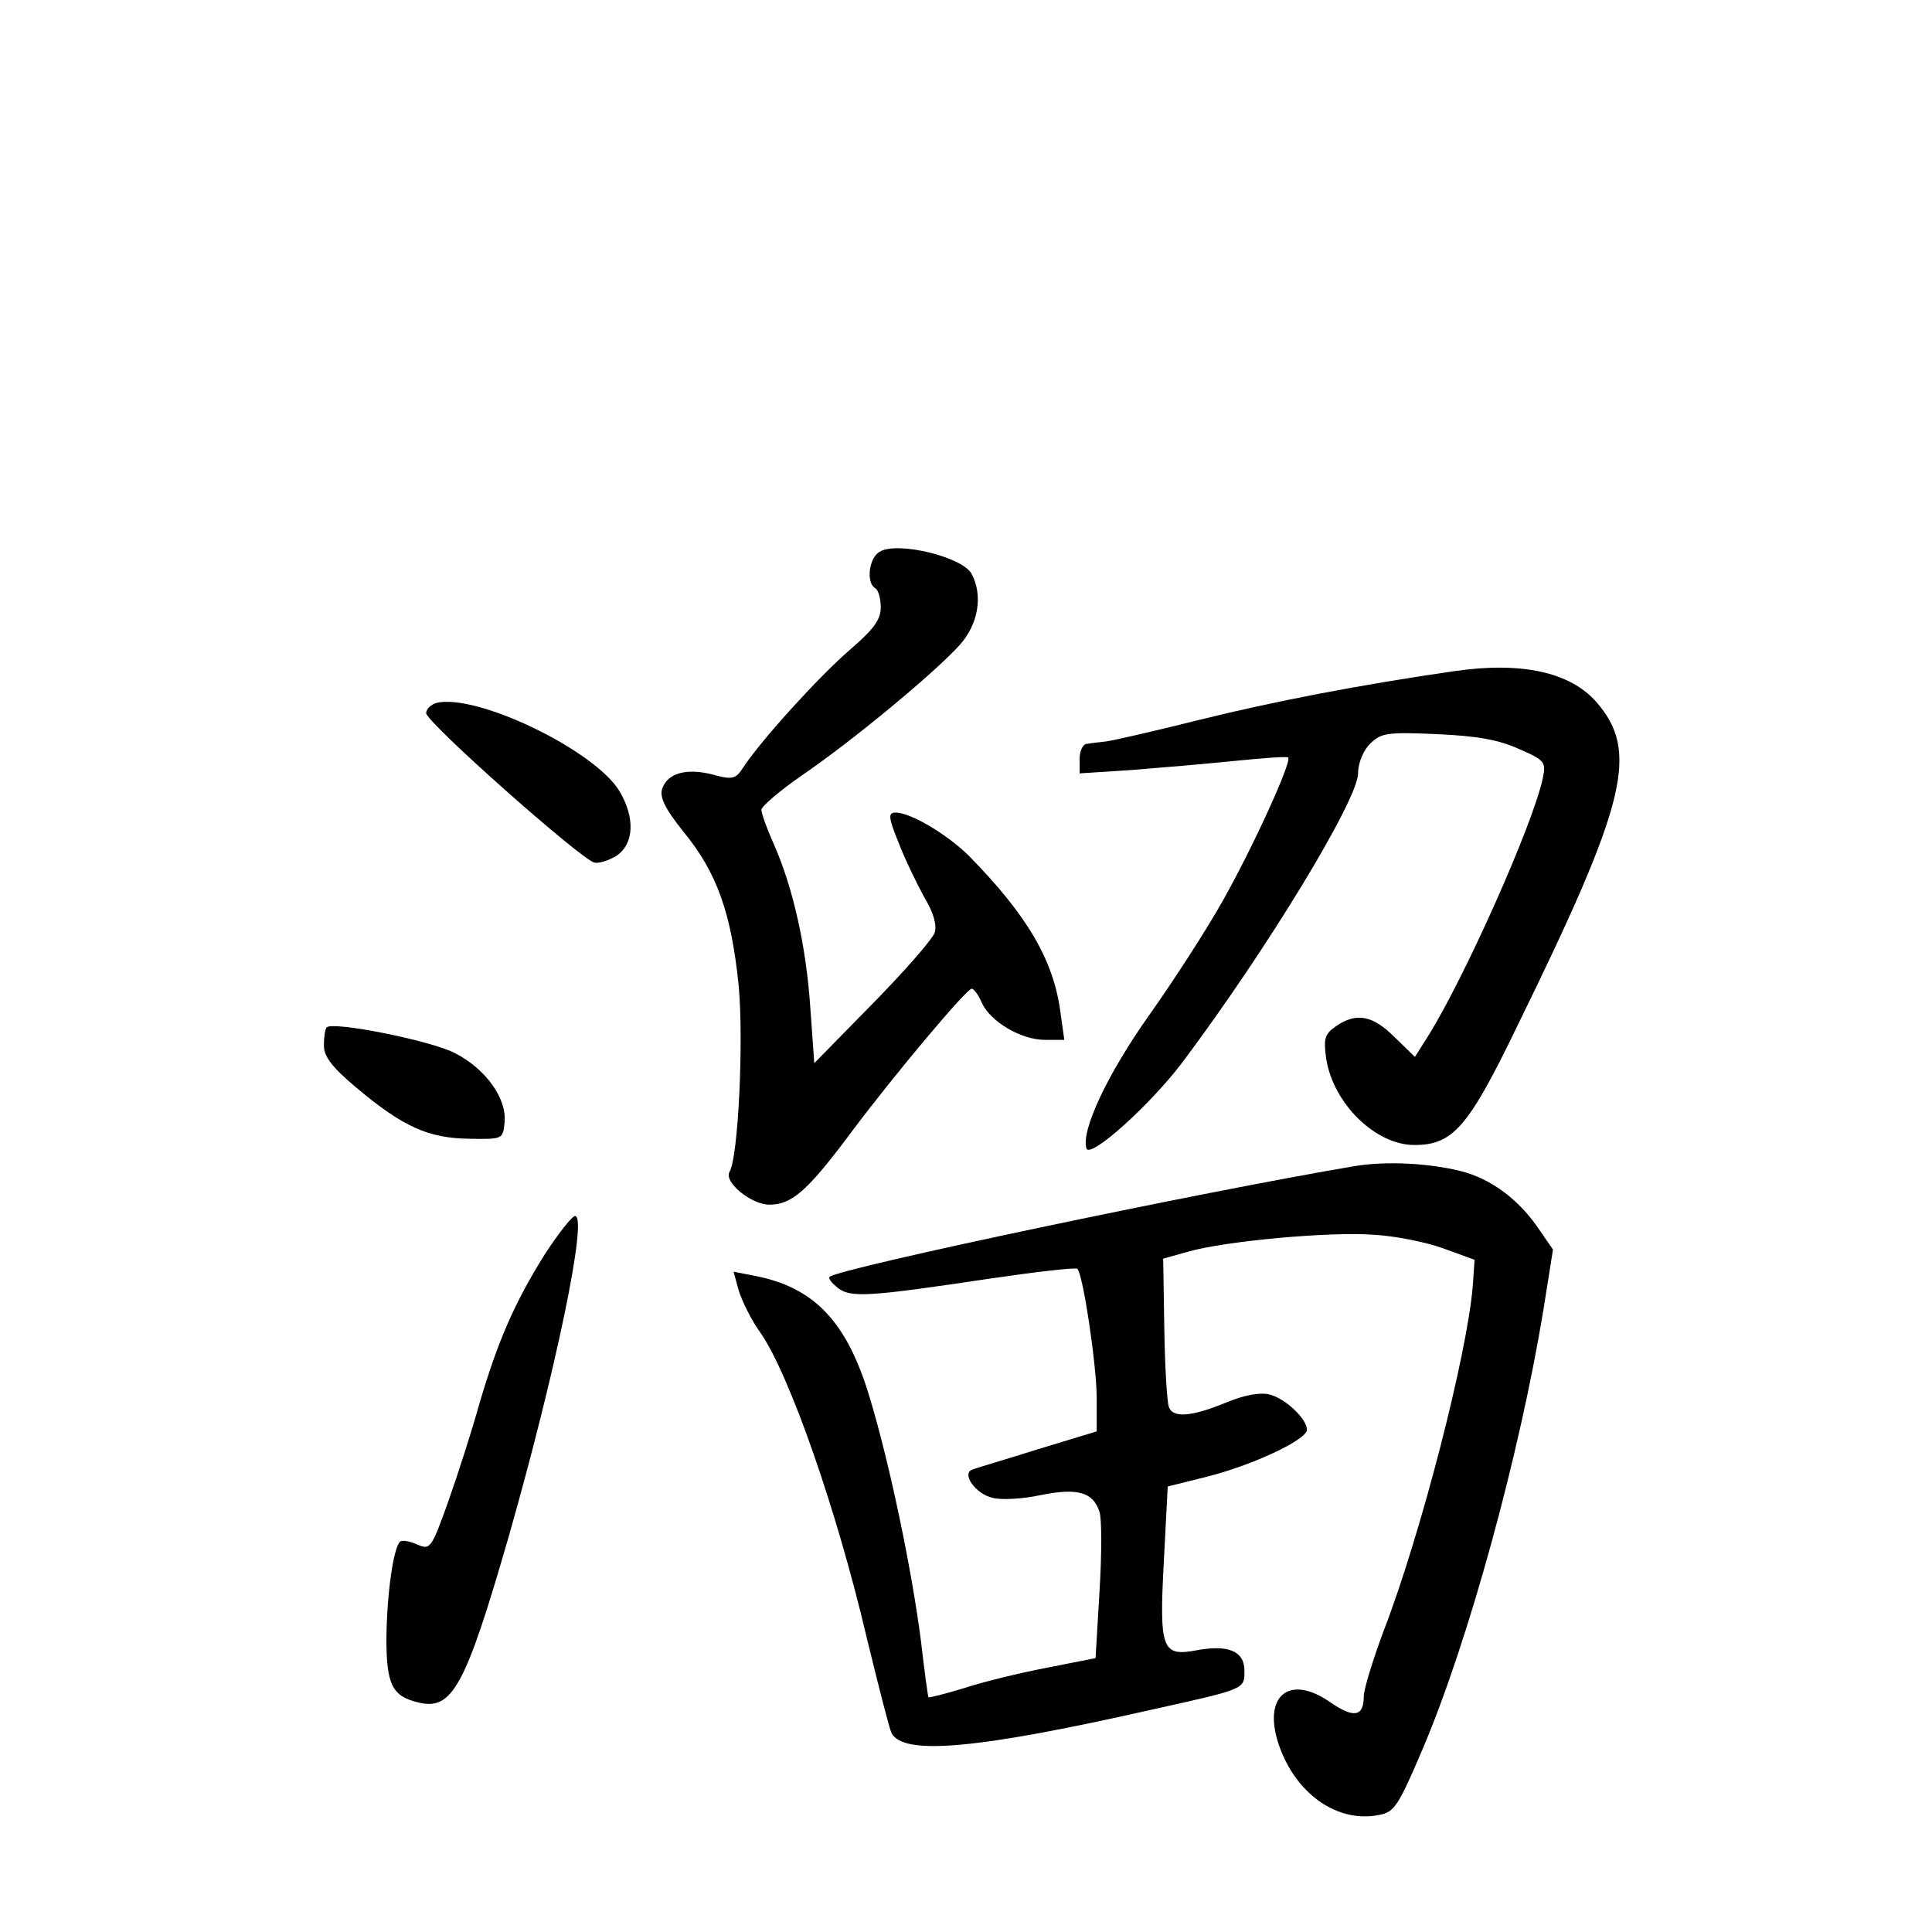 <?xml version="1.0" standalone="no"?>
<!DOCTYPE svg PUBLIC "-//W3C//DTD SVG 20010904//EN"
 "http://www.w3.org/TR/2001/REC-SVG-20010904/DTD/svg10.dtd">
<svg version="1.0" xmlns="http://www.w3.org/2000/svg"
 width="340pt" height="340pt" viewBox="0 0 340 340"
 preserveAspectRatio="xMidYMid meet">
<g transform="translate(0,340) scale(0.1,-0.1)"
fill="#000000" stroke="none">
<path d="M1548 2429 c-19 -11 -24 -54 -8 -64 6 -3 10 -19 10 -34 0 -22 -13
-39 -56 -76 -54 -47 -153 -156 -185 -204 -14 -22 -19 -24 -55 -14 -47 12 -80
2 -89 -26 -4 -15 6 -35 38 -75 59 -72 84 -143 97 -271 9 -99 -1 -302 -16 -327
-11 -18 38 -58 70 -58 40 0 68 25 146 130 75 100 201 250 210 250 4 0 12 -11
18 -25 15 -33 69 -65 111 -65 l34 0 -7 50 c-12 90 -58 169 -160 273 -38 38
-103 77 -130 77 -13 0 -13 -8 5 -52 11 -29 32 -72 45 -96 17 -28 23 -50 19
-63 -4 -12 -53 -68 -110 -126 l-102 -104 -7 98 c-7 106 -30 210 -64 287 -12
27 -22 54 -22 61 0 6 33 34 72 61 88 60 234 181 277 229 33 37 41 87 21 125
-16 30 -131 58 -162 39z"/>
<path d="M2560 2219 c-166 -24 -317 -53 -450 -86 -80 -20 -154 -37 -165 -38
-11 -1 -26 -3 -32 -4 -7 0 -13 -12 -13 -26 l0 -26 93 6 c50 4 132 11 181 16
49 5 90 8 93 6 7 -7 -63 -160 -115 -252 -28 -50 -86 -140 -130 -202 -73 -103
-120 -203 -110 -234 6 -19 113 77 170 153 149 199 308 461 308 507 0 18 9 40
21 52 19 19 30 21 118 17 70 -3 109 -10 144 -26 46 -20 48 -23 42 -52 -18 -83
-138 -351 -201 -452 l-24 -38 -36 35 c-38 38 -67 44 -103 19 -20 -14 -22 -22
-17 -58 13 -79 87 -151 155 -151 68 0 95 31 181 209 194 396 215 484 139 571
-46 52 -131 71 -249 54z"/>
<path d="M768 2163 c-10 -3 -18 -11 -18 -18 0 -16 273 -258 296 -263 8 -2 26
4 39 12 31 21 33 67 5 114 -44 72 -251 172 -322 155z"/>
<path d="M575 1592 c-3 -3 -5 -17 -5 -32 0 -19 14 -38 57 -74 82 -69 127 -89
198 -90 60 -1 60 -1 63 29 4 42 -33 94 -88 122 -43 22 -214 56 -225 45z"/>
<path d="M2385 1348 c-273 -46 -909 -180 -925 -195 -3 -3 4 -11 15 -20 23 -17
54 -15 268 17 82 12 151 20 153 17 10 -10 33 -164 34 -224 l0 -62 -102 -31
c-57 -18 -109 -33 -116 -36 -21 -6 4 -43 35 -50 15 -4 53 -2 85 5 65 13 92 5
103 -30 4 -12 4 -74 0 -139 l-7 -118 -86 -17 c-47 -9 -113 -25 -146 -36 -33
-10 -61 -17 -62 -16 -1 1 -7 45 -13 97 -16 126 -55 313 -90 429 -40 135 -98
196 -204 216 l-36 7 9 -33 c6 -19 22 -52 38 -74 51 -73 135 -313 188 -540 20
-82 39 -157 43 -165 21 -40 152 -28 461 42 162 36 160 35 160 68 0 34 -28 46
-83 36 -62 -12 -67 1 -59 153 l7 135 68 17 c80 20 177 65 177 83 0 19 -38 55
-66 62 -17 4 -45 -1 -78 -15 -59 -24 -92 -27 -99 -7 -3 7 -7 69 -8 137 l-2
124 43 12 c65 19 252 36 328 30 37 -2 92 -13 122 -24 l55 -20 -3 -44 c-9 -119
-92 -441 -157 -609 -19 -51 -35 -103 -35 -115 0 -37 -18 -39 -60 -10 -71 49
-118 11 -90 -74 29 -87 103 -140 177 -125 27 5 34 16 77 117 80 188 170 516
212 771 l17 107 -29 42 c-35 49 -82 83 -133 96 -56 14 -131 18 -186 9z"/>
<path d="M959 1193 c-54 -86 -83 -154 -115 -262 -13 -47 -38 -125 -55 -173
-30 -84 -32 -86 -55 -76 -13 6 -27 8 -30 5 -12 -12 -23 -92 -24 -169 0 -83 10
-103 56 -114 60 -15 83 28 159 291 83 291 140 565 117 565 -5 0 -29 -30 -53
-67z"/>
</g>
</svg>
